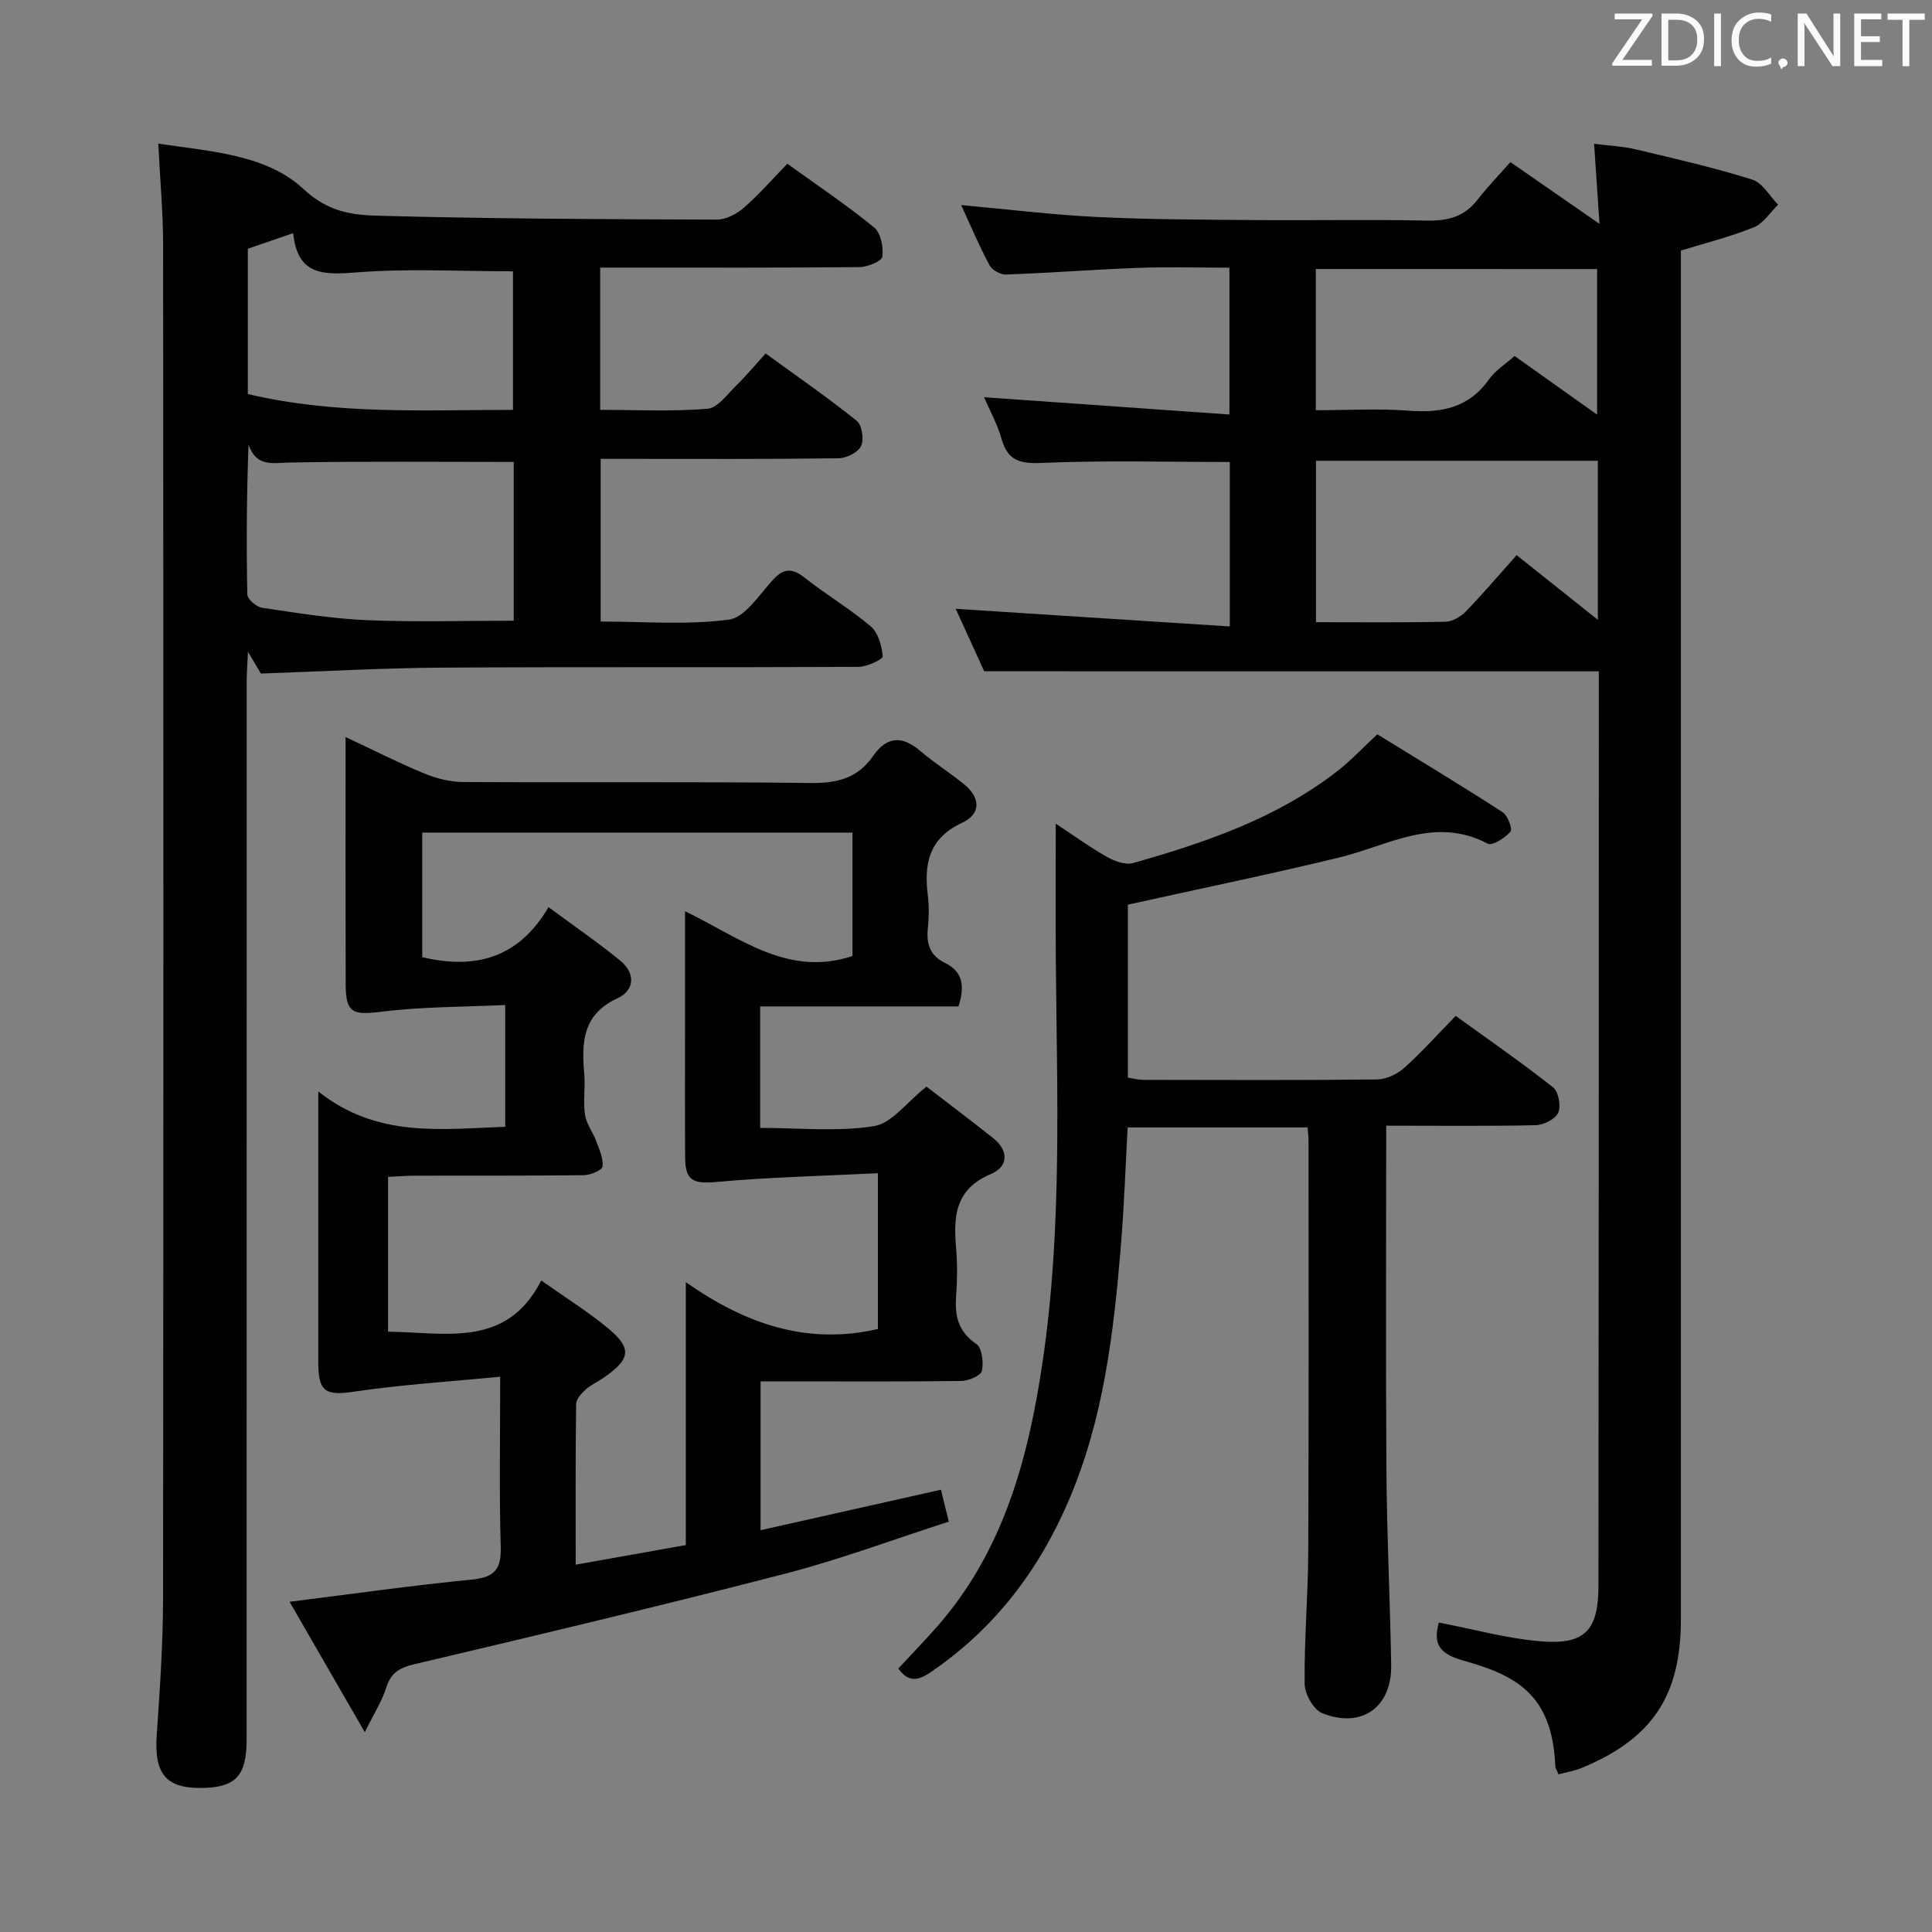 <svg enable-background="new 0 0 400 400" viewBox="0 0 400 400" xmlns="http://www.w3.org/2000/svg"><rect x="0" y="0" width="400" height="400" fill="#808080" stroke="none"/><path d="m203.77 138.98c-1.83-4.02-3.95-8.67-5.9-12.93 18.87 1.21 37.61 2.42 56.75 3.65 0-12.26 0-23.16 0-34.05-13 0-25.93-.36-38.83.19-4.59.2-7.14-.4-8.44-5.01-.9-3.16-2.55-6.11-3.62-8.59 16.76 1.18 33.54 2.36 50.81 3.58 0-10.69 0-20.22 0-30.4-6.33 0-12.63-.19-18.91.04-9.13.34-18.24 1.05-27.37 1.38-1.14.04-2.87-.95-3.41-1.95-2.15-4.04-3.94-8.28-5.85-12.43 9.59.87 18.78 2.01 28.01 2.46 10.8.53 21.62.55 32.44.64 12 .1 24-.14 35.99.11 4.32.09 7.75-.8 10.47-4.32 2.14-2.76 4.59-5.28 6.8-7.79 6.39 4.43 11.93 8.27 18.45 12.79-.4-5.99-.73-10.88-1.12-16.58 3.01.39 5.92.51 8.7 1.17 8.06 1.91 16.15 3.77 24.04 6.24 2.12.66 3.59 3.4 5.36 5.19-1.65 1.6-3.03 3.88-5 4.68-4.72 1.92-9.71 3.16-15.13 4.83v5.49 277.92c0 15.85-5.97 24.75-20.61 30.77-1.48.61-3.12.86-4.72 1.29-.33-.79-.65-1.23-.67-1.67-.63-15.04-8.26-18.86-19.2-21.92-5.56-1.56-5.88-4.09-4.92-7.83 7.25 1.38 14.28 3.38 21.43 3.91 8.87.66 11.61-2.39 11.62-11.45.07-57.82.06-115.63.08-173.45 0-5.32 0-10.65 0-15.95-42.31-.01-84.34-.01-127.25-.01zm127.05-43.58c-19.8 0-39.16 0-58.36 0v33.42c9.2 0 18.01.1 26.82-.1 1.43-.03 3.15-1.03 4.19-2.11 3.57-3.69 6.91-7.61 10.53-11.67 6.13 4.88 11.23 8.94 16.82 13.39 0-11.41 0-22.01 0-32.93zm-58.39-39.7v29.23c6.67 0 13.01-.38 19.28.1 6.73.51 12.39-.59 16.55-6.46 1.31-1.84 3.38-3.14 5.31-4.87 5.68 4.03 11.26 8 17.1 12.15 0-10.49 0-20.24 0-30.14-19.57-.01-38.82-.01-58.24-.01z" fill="#010100"/><path d="m54.01 139.45c-.54-.91-1.27-2.15-2.67-4.51-.13 2.87-.27 4.56-.27 6.26-.01 72.99-.01 145.98-.01 218.97 0 7.31-2.15 9.77-8.67 9.99-7.96.28-10.5-2.73-9.94-10.93.65-9.46 1.3-18.94 1.31-28.41.1-93.32.08-186.64.01-279.96 0-6.78-.62-13.56-1-21.12 10.87 1.62 22.4 2.25 30.04 9.38 5.23 4.88 10.23 5.4 15.66 5.55 23.3.63 46.62.72 69.93.8 1.88.01 4.1-1.15 5.58-2.44 3.12-2.71 5.85-5.86 9.03-9.13 6.3 4.54 12.35 8.59 17.97 13.19 1.39 1.13 1.96 4.1 1.7 6.06-.13.95-3.07 2.13-4.75 2.15-16 .16-31.99.1-47.99.1-1.8 0-3.61 0-5.68 0v29.46c7.39 0 14.85.37 22.23-.23 2.13-.18 4.14-3.06 6.02-4.89 2.02-1.96 3.82-4.15 6.01-6.56 6.67 4.86 12.94 9.19 18.86 13.95 1.09.88 1.54 3.86.9 5.21-.62 1.32-3.01 2.52-4.64 2.54-14.64.2-29.31.12-43.97.12-1.65 0-3.3 0-5.31 0v33.68c8.77 0 17.78.76 26.53-.39 3.34-.44 6.28-5.11 9.06-8.16 2.27-2.5 4.01-2.6 6.65-.52 4.43 3.51 9.36 6.41 13.66 10.06 1.55 1.32 2.34 4.05 2.49 6.21.04.65-3.26 2.18-5.03 2.19-28.83.14-57.66-.02-86.49.16-12.31.08-24.6.79-37.22 1.22zm52.35-43.81c-15.75 0-31.05-.16-46.34.12-3.59.07-6.92 1.02-8.57-3.72-.38 10.6-.46 20.84-.24 31.07.02.96 1.88 2.54 3.05 2.72 7.21 1.07 14.44 2.26 21.71 2.57 10.04.43 20.11.11 30.39.11 0-11.25 0-22.02 0-32.87zm-45.66-47.37c-3.8 1.31-6.58 2.26-9.39 3.23v30.08c18.17 4.31 36.41 3.29 54.9 3.28 0-9.89 0-19.42 0-28.69-10.97 0-21.61-.61-32.13.21-6.96.55-12.49.79-13.38-8.11z" fill="#010100"/><path d="m191.82 224.97c4.56 3.51 9.19 7.01 13.74 10.61 3.33 2.63 3.26 5.95-.41 7.49-7.39 3.1-7.78 8.76-7.2 15.34.29 3.31.24 6.67 0 9.99-.29 4.07.44 7.31 4.18 9.85 1.19.81 1.55 3.82 1.16 5.57-.22.99-2.71 2.07-4.2 2.09-11.99.17-23.99.09-35.98.09-1.79 0-3.58 0-5.64 0v30.81c12.63-2.83 24.85-5.57 37.34-8.38.52 2.12.99 4.01 1.63 6.61-11.45 3.68-22.48 7.82-33.83 10.76-25.52 6.61-51.17 12.7-76.83 18.76-3.13.74-4.87 1.81-5.83 4.89-.81 2.62-2.37 5.02-4.42 9.19-5.64-9.78-10.52-18.25-15.58-27.01 13.18-1.65 25.46-3.39 37.78-4.6 4.66-.46 6.08-2.14 5.94-6.77-.33-11.28-.11-22.57-.11-35.23-10.53 1.03-20.38 1.64-30.12 3.08-5.93.88-7.53.16-7.54-5.89-.01-16.83 0-33.65 0-50.48 0-1.44 0-2.88 0-5.77 12.16 9.68 25.37 7.79 38.7 7.32 0-8.18 0-16.1 0-25.21-8.54.4-17.13.33-25.58 1.38-5.92.74-7.43.33-7.45-5.59-.05-16.8-.02-33.61-.02-51.28 5.85 2.75 10.97 5.36 16.27 7.54 2.52 1.04 5.36 1.76 8.07 1.78 23.99.13 47.98-.09 71.97.2 5.44.07 9.73-1 12.86-5.53 2.85-4.12 6-4.36 9.79-1.12 2.9 2.47 6.15 4.52 9.11 6.93 3.39 2.75 3.52 6.12-.41 7.95-6.85 3.17-7.94 8.43-7.12 15 .29 2.3.24 4.68 0 6.99-.32 3.16.55 5.56 3.49 6.99 3.68 1.79 4.27 4.7 2.86 9.05-13.47 0-27.19 0-41.05 0v25.15c8.02 0 15.93.83 23.53-.36 3.7-.56 6.78-4.93 10.9-8.19zm-72.63 98.98c8.1-1.44 15.33-2.73 22.8-4.06 0-18.22 0-35.64 0-54.43 12.45 8.74 25.17 13.05 39.77 9.7 0-10.2 0-20.63 0-32.26-11.2.56-22.27.8-33.27 1.8-4.85.44-6.61-.13-6.64-4.99-.06-9.5-.02-18.99-.02-28.49 0-7.26 0-14.52 0-22.56 11.36 5.5 21.32 13.71 34.67 9.27 0-8.32 0-16.87 0-25.55-29.89 0-59.44 0-89.08 0v25.79c11.03 2.61 19.96.19 26.15-10.36 5.41 4.01 10.33 7.37 14.9 11.13 3.11 2.56 2.95 6.09-.62 7.74-7.21 3.32-7.47 9.09-6.89 15.6.25 2.81-.26 5.7.15 8.48.27 1.89 1.62 3.6 2.31 5.46.64 1.73 1.52 3.59 1.33 5.29-.09.77-2.52 1.79-3.9 1.8-11.66.14-23.32.07-34.98.1-1.78 0-3.57.16-5.53.25v32.05c11.97.13 24.53 3.48 31.72-10.6 5.11 3.62 9.65 6.44 13.73 9.81 5.12 4.23 4.8 6.45-.79 10.31-1.23.85-2.65 1.47-3.74 2.46-.88.8-1.96 1.98-1.98 3.01-.15 10.82-.09 21.61-.09 33.25z" fill="#010100"/><path d="m287 233.06c0 24.44-.12 48.09.05 71.75.09 13.3.76 26.6.98 39.9.15 8.75-6.09 13.25-14.28 9.99-1.79-.72-3.62-3.97-3.64-6.07-.1-9.14.71-18.28.75-27.43.13-28.33.06-56.66.06-84.99 0-.81-.12-1.62-.2-2.79-12.37 0-24.61 0-37.25 0-.45 8.12-.73 16.37-1.41 24.59-1.48 17.91-3.56 35.69-10.72 52.49-6.23 14.61-15.41 26.67-28.61 35.68-2.75 1.88-4.67 2.12-6.75-.73 2.69-2.9 5.47-5.75 8.09-8.74 13.73-15.67 18.84-34.81 21.79-54.75 4.14-27.97 2.94-56.14 2.73-84.26-.07-8.91-.01-17.82-.01-27.17 3.46 2.28 6.91 4.78 10.59 6.87 1.58.9 3.86 1.74 5.45 1.28 15.08-4.29 29.88-9.33 42.44-19.17 2.6-2.04 4.88-4.48 8.1-7.48 8.54 5.26 17.32 10.56 25.94 16.12 1.06.68 2.09 3.52 1.63 4.04-1.14 1.29-3.75 2.99-4.7 2.49-10.98-5.79-20.6.39-30.73 2.85-14.33 3.48-28.78 6.44-43.79 9.77v35.81c.9.14 2.01.45 3.12.46 16.16.03 32.33.1 48.49-.08 1.9-.02 4.15-1.1 5.6-2.39 3.59-3.21 6.81-6.82 10.67-10.77 6.9 4.99 13.69 9.68 20.15 14.79 1.14.9 1.68 3.88 1.07 5.26-.59 1.33-3.02 2.54-4.67 2.58-10.1.22-20.23.1-30.94.1z" fill="#010100"/><g fill="#fafafb"><path d="m342.2 3.2-6.3 9.2h6.1v1.2h-8.2v-.5l6.2-9.1h-5.7v-1.2h7.8v.4z"/><path d="m344 13.7v-10.9h3.1c1.6 0 3 .5 4.1 1.4 1.1 1 1.6 2.2 1.6 3.9s-.5 3-1.6 4-2.5 1.5-4.2 1.5h-3zm1.4-9.6v8.4h1.6c1.4 0 2.5-.4 3.2-1.1.8-.8 1.2-1.8 1.2-3.2s-.4-2.4-1.2-3.1-1.8-1-3.1-1z"/><path d="m356.3 2.8v10.9h-1.4v-10.9z"/><path d="m366.6 13.2c-.8.4-1.8.6-3 .6-1.6 0-2.8-.5-3.7-1.5s-1.4-2.3-1.4-3.9c0-1.7.5-3.2 1.6-4.2s2.4-1.6 4-1.6c1 0 1.9.1 2.6.4v1.5c-.8-.4-1.6-.6-2.6-.6-1.2 0-2.2.4-3 1.2s-1.1 1.9-1.1 3.3c0 1.3.4 2.3 1.1 3.1s1.6 1.1 2.8 1.1c1.1 0 2-.2 2.8-.7v1.3z"/><path d="m368.2 13c0-.3.1-.5.3-.6.2-.2.4-.3.6-.3.3 0 .5.1.7.3s.3.4.3.6-.1.5-.3.6c-.2.2-.4.3-.7.3-.3 1-.5-.1-.6-.3-.2-.2-.3-.4-.3-.6z"/><path d="m381.1 13.7h-1.7l-5.5-8.4c-.2-.2-.3-.5-.4-.7 0 .2.1.8.1 1.5v7.6h-1.4v-10.9h1.8l5.3 8.3c.3.4.4.6.4.8 0-.3-.1-.8-.1-1.6v-7.5h1.4v10.9z"/><path d="m389.7 13.7h-5.8v-10.9h5.6v1.2h-4.2v3.5h3.9v1.2h-3.9v3.7h4.4z"/><path d="m398.4 4.1h-3.1v9.6h-1.4v-9.6h-3.1v-1.3h7.7v1.3z"/></g></svg>